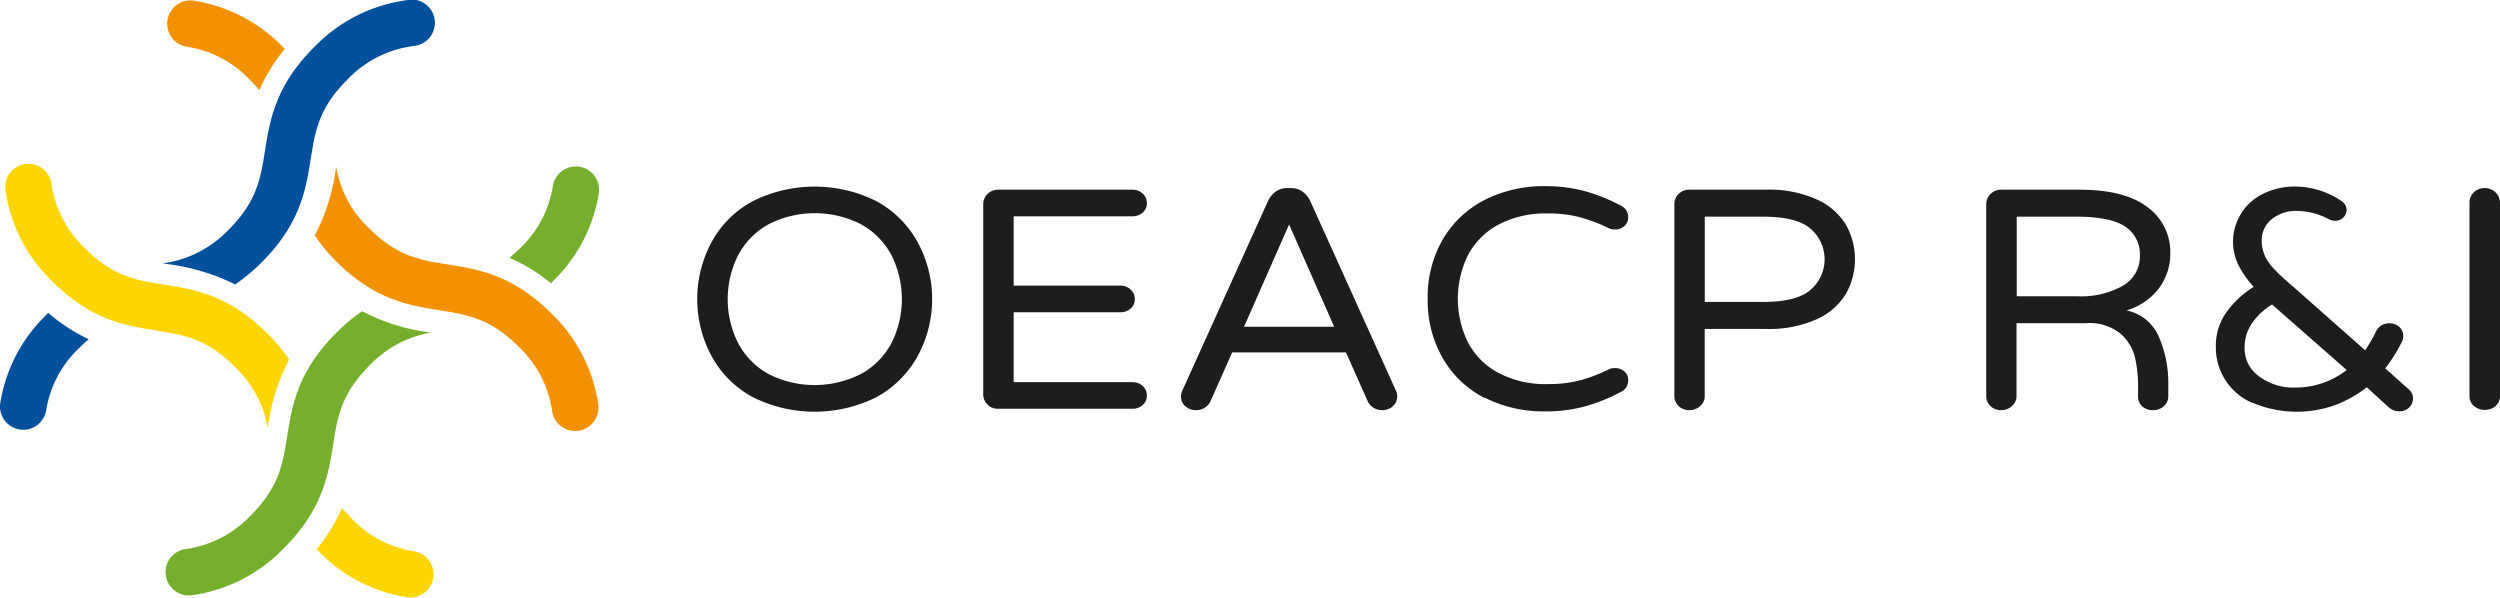 <svg id="Calque_1" data-name="Calque 1" xmlns="http://www.w3.org/2000/svg" xmlns:xlink="http://www.w3.org/1999/xlink" viewBox="0 0 360.72 86.22"><defs><style>.cls-1{fill:none;}.cls-2{clip-path:url(#clip-path);}.cls-3{fill:#ffd500;}.cls-4{fill:#f39200;}.cls-5{fill:#75b02c;}.cls-6{fill:#00509e;}.cls-7{fill:#1d1d1b;}</style><clipPath id="clip-path" transform="translate(-11.5 -7.86)"><rect class="cls-1" x="11.5" y="7.86" width="360.72" height="86.22"/></clipPath></defs><g class="cls-2"><path class="cls-3" d="M50.1,56c-5.59-5.59-10.58-6.38-15-7.08-3.89-.61-7.24-1.14-11.29-5.19a15.94,15.94,0,0,1-4.92-9.6,3.36,3.36,0,0,0-6.61,1.18,22.7,22.7,0,0,0,6.78,13.16c5.59,5.59,10.58,6.38,15,7.08,3.89.62,7.25,1.15,11.29,5.2a15.92,15.92,0,0,1,4.79,8.9,28.91,28.91,0,0,1,3.08-9.93A25.65,25.65,0,0,0,50.1,56" transform="translate(-11.5 -7.86)"/><path class="cls-3" d="M74,91.35a3.37,3.37,0,0,0-2.68-3.93,15.83,15.83,0,0,1-9.17-4.83c-.48-.49-.91-1-1.3-1.43a25.12,25.12,0,0,1-3.67,5.94l.22.23A22.67,22.67,0,0,0,70,94,3.37,3.37,0,0,0,74,91.35" transform="translate(-11.5 -7.86)"/><path class="cls-4" d="M52.36,14.69A22.65,22.65,0,0,0,39.7,8a3.36,3.36,0,1,0-1.25,6.6,15.74,15.74,0,0,1,9.16,4.84,18.64,18.64,0,0,1,1.31,1.42,24.88,24.88,0,0,1,3.67-5.93l-.23-.24" transform="translate(-11.5 -7.86)"/><path class="cls-4" d="M97.84,66.26a22.76,22.76,0,0,0-6.78-13.17c-5.59-5.59-10.59-6.38-15-7.08-3.88-.61-7.24-1.15-11.29-5.19A15.83,15.83,0,0,1,60,31.91a29.07,29.07,0,0,1-3.08,9.93A26.19,26.19,0,0,0,60,45.56c5.59,5.59,10.58,6.38,15,7.08,3.88.62,7.24,1.15,11.29,5.2a16,16,0,0,1,4.92,9.59,3.36,3.36,0,0,0,6.61-1.17" transform="translate(-11.5 -7.86)"/><path class="cls-5" d="M60,55.91c-5.59,5.58-6.38,10.57-7.08,15-.62,3.88-1.15,7.23-5.2,11.28a16,16,0,0,1-9.6,4.92A3.34,3.34,0,0,0,35.44,91a3.3,3.3,0,0,0,.93,1.78,3.35,3.35,0,0,0,3,.94A22.76,22.76,0,0,0,52.5,86.92c5.59-5.59,6.38-10.58,7.08-15,.62-3.89,1.15-7.24,5.2-11.29a15.89,15.89,0,0,1,8.91-4.78,29.18,29.18,0,0,1-9.94-3.08A25.65,25.65,0,0,0,60,55.91" transform="translate(-11.5 -7.86)"/><path class="cls-5" d="M91.19,48.52a22.61,22.61,0,0,0,6.69-12.67,3.35,3.35,0,1,0-6.59-1.24,15.88,15.88,0,0,1-4.84,9.16c-.49.48-1,.91-1.43,1.3A25.12,25.12,0,0,1,91,48.74l.23-.22" transform="translate(-11.5 -7.86)"/><path class="cls-6" d="M18.25,53.23a22.59,22.59,0,0,0-6.69,12.66,3.35,3.35,0,1,0,6.59,1.25A15.84,15.84,0,0,1,23,58c.44-.44.87-.83,1.3-1.19A25.68,25.68,0,0,1,18.46,53l-.21.2" transform="translate(-11.5 -7.86)"/><path class="cls-6" d="M45.45,48.89a26.77,26.77,0,0,0,3.82-3.19c5.59-5.59,6.38-10.58,7.08-15,.62-3.88,1.15-7.24,5.2-11.28a15.94,15.94,0,0,1,9.6-4.92A3.36,3.36,0,1,0,70,7.91,22.81,22.81,0,0,0,56.8,14.69c-5.59,5.59-6.38,10.58-7.08,15-.62,3.88-1.15,7.24-5.2,11.28A16.1,16.1,0,0,1,35,45.86l.4.07a30.58,30.58,0,0,1,10.09,3" transform="translate(-11.5 -7.86)"/><path class="cls-7" d="M135.79,61.79a11,11,0,0,0,4.34-4.43,14.13,14.13,0,0,0,0-12.67,11,11,0,0,0-4.34-4.44,14.69,14.69,0,0,0-13.45,0A11,11,0,0,0,118,44.69a14.13,14.13,0,0,0,0,12.67,11,11,0,0,0,4.32,4.43,14.69,14.69,0,0,0,13.45,0m-15.6,3.4a14.69,14.69,0,0,1-5.89-5.75,17.35,17.35,0,0,1,0-16.84,14.6,14.6,0,0,1,5.89-5.74,20,20,0,0,1,17.74,0,14.82,14.82,0,0,1,5.9,5.77,17.19,17.19,0,0,1,0,16.79,15,15,0,0,1-5.9,5.77,20,20,0,0,1-17.74,0" transform="translate(-11.5 -7.86)"/><path class="cls-7" d="M154,66.23a1.92,1.92,0,0,1-.63-1.45V37.31a2,2,0,0,1,.63-1.47,2.13,2.13,0,0,1,1.55-.61H174.9a2.13,2.13,0,0,1,1.48.56,1.83,1.83,0,0,1,.6,1.38,1.75,1.75,0,0,1-.6,1.36,2.16,2.16,0,0,1-1.48.54H157.76v10h15.4a2.09,2.09,0,0,1,1.48.57,1.83,1.83,0,0,1,.6,1.38,1.76,1.76,0,0,1-.6,1.36,2.16,2.16,0,0,1-1.48.54h-15.4V63H174.9a2.13,2.13,0,0,1,1.48.56,1.83,1.83,0,0,1,.6,1.38,1.75,1.75,0,0,1-.6,1.36,2.16,2.16,0,0,1-1.48.54H155.54a2.19,2.19,0,0,1-1.55-.58" transform="translate(-11.5 -7.86)"/><path class="cls-7" d="M191,55h13L197.5,40.25Zm-8.47,11.49A1.91,1.91,0,0,1,181.9,65a2.2,2.2,0,0,1,.25-.9l12.31-27.24a3.49,3.49,0,0,1,1.09-1.34,2.8,2.8,0,0,1,1.71-.52h.48a2.85,2.85,0,0,1,1.72.52,3.59,3.59,0,0,1,1.09,1.34L212.86,64.1a2.32,2.32,0,0,1,.24.9,1.94,1.94,0,0,1-.6,1.45,2.18,2.18,0,0,1-1.57.59,2.26,2.26,0,0,1-1.23-.34,2.12,2.12,0,0,1-.85-.93l-3.14-7.06H189.29l-3.14,7.06a2.16,2.16,0,0,1-.84.93,2.28,2.28,0,0,1-1.23.34,2.15,2.15,0,0,1-1.57-.59" transform="translate(-11.5 -7.86)"/><path class="cls-7" d="M225.73,65.3a14.71,14.71,0,0,1-6-5.66A16.56,16.56,0,0,1,217.5,51a16.56,16.56,0,0,1,2.19-8.62,14.78,14.78,0,0,1,6-5.66,18.76,18.76,0,0,1,8.67-2,21.79,21.79,0,0,1,5.86.73,26,26,0,0,1,5.15,2.08,1.82,1.82,0,0,1,1.06,1.72,1.66,1.66,0,0,1-.53,1.2,1.91,1.91,0,0,1-1.4.52,2,2,0,0,1-.87-.18,23.22,23.22,0,0,0-4.15-1.58,17.92,17.92,0,0,0-4.69-.55,14.46,14.46,0,0,0-7.07,1.61,10.58,10.58,0,0,0-4.4,4.39,14.28,14.28,0,0,0,0,12.62,10.58,10.58,0,0,0,4.4,4.39,14.46,14.46,0,0,0,7.07,1.61,18.38,18.38,0,0,0,4.69-.54,23.28,23.28,0,0,0,4.15-1.59,2,2,0,0,1,.87-.18,2,2,0,0,1,1.4.5,1.62,1.62,0,0,1,.53,1.22,1.81,1.81,0,0,1-1.06,1.72,25.38,25.38,0,0,1-5.15,2.08,21.4,21.4,0,0,1-5.86.73,18.76,18.76,0,0,1-8.67-2" transform="translate(-11.5 -7.86)"/><path class="cls-7" d="M265.83,51.43q4.94,0,6.93-1.77a5.8,5.8,0,0,0,0-8.78q-2-1.76-6.93-1.76h-8.35V51.43Zm-12.12,15a1.89,1.89,0,0,1-.62-1.45V37.31a2,2,0,0,1,.62-1.47,2.13,2.13,0,0,1,1.55-.61h11a16.66,16.66,0,0,1,7.48,1.45,9.25,9.25,0,0,1,4.16,3.71,10.17,10.17,0,0,1,0,9.77,9.25,9.25,0,0,1-4.16,3.71,16.66,16.66,0,0,1-7.48,1.45h-8.79V65a1.88,1.88,0,0,1-.65,1.45,2.29,2.29,0,0,1-1.57.59,2.2,2.2,0,0,1-1.55-.59" transform="translate(-11.5 -7.86)"/><path class="cls-7" d="M311.23,50.61a12.31,12.31,0,0,0,6.59-1.53,4.87,4.87,0,0,0,2.44-4.35,4.74,4.74,0,0,0-2.1-4.16q-2.1-1.45-7.17-1.45h-8.5V50.61ZM298.72,66.45a1.89,1.89,0,0,1-.63-1.45V37.31a2,2,0,0,1,.63-1.47,2.12,2.12,0,0,1,1.55-.61h11.25q6.57,0,9.85,2.53a8,8,0,0,1,3.28,6.65,8.33,8.33,0,0,1-1.61,5,9.06,9.06,0,0,1-4.71,3.24,6.48,6.48,0,0,1,4.75,4,16.57,16.57,0,0,1,1.28,6.26V65a1.92,1.92,0,0,1-.62,1.45,2.2,2.2,0,0,1-1.55.59,2.26,2.26,0,0,1-1.62-.57A1.91,1.91,0,0,1,320,65V63.65a19,19,0,0,0-.44-4.19A6.66,6.66,0,0,0,317.46,56a7.15,7.15,0,0,0-5-1.51h-10V65a1.86,1.86,0,0,1-.66,1.45,2.24,2.24,0,0,1-1.56.59,2.19,2.19,0,0,1-1.55-.59" transform="translate(-11.5 -7.86)"/><path class="cls-7" d="M350.1,61.25l-10.77-9.46a9.55,9.55,0,0,0-2.8,2.58,6.13,6.13,0,0,0-1.16,3.71,4.92,4.92,0,0,0,2.1,4.09,8.24,8.24,0,0,0,5.19,1.61,12,12,0,0,0,7.44-2.53m-13.76,4.68a8.68,8.68,0,0,1-5.12-8,8.33,8.33,0,0,1,1.71-5.27,13.86,13.86,0,0,1,3.75-3.41,14.66,14.66,0,0,1-2.2-3.13A7.69,7.69,0,0,1,338,35.84a10.29,10.29,0,0,1,4.8-1.06,12,12,0,0,1,6.42,2,1.78,1.78,0,0,1,.61.56,1.43,1.43,0,0,1,.26.79,1.49,1.49,0,0,1-.48,1.11,1.64,1.64,0,0,1-1.21.48,2.13,2.13,0,0,1-.87-.23A10,10,0,0,0,343,38.3a5.45,5.45,0,0,0-3.79,1.25,3.84,3.84,0,0,0-1.37,2.92,5.44,5.44,0,0,0,.46,2.31,7,7,0,0,0,1.37,1.94q.92,1,3,2.76l10.09,8.92a19.41,19.41,0,0,0,1.59-2.76,1.91,1.91,0,0,1,.75-.82,2.12,2.12,0,0,1,1.14-.31,2.08,2.08,0,0,1,1.45.52,1.71,1.71,0,0,1,.57,1.33,2,2,0,0,1-.24.91A22.88,22.88,0,0,1,355.66,61l3.23,2.89a2.58,2.58,0,0,1,.58.64,1.52,1.52,0,0,1,.19.81,1.78,1.78,0,0,1-.53,1.31,1.94,1.94,0,0,1-1.45.55,2.19,2.19,0,0,1-1.49-.55L353,63.74a17.52,17.52,0,0,1-4.59,2.58,16.45,16.45,0,0,1-12-.39" transform="translate(-11.5 -7.86)"/><path class="cls-7" d="M368.45,66.45a1.89,1.89,0,0,1-.63-1.45V37.08a2,2,0,0,1,.63-1.47A2.13,2.13,0,0,1,370,35a2.21,2.21,0,0,1,1.57.61,2,2,0,0,1,.65,1.47V65a1.88,1.88,0,0,1-.65,1.45A2.29,2.29,0,0,1,370,67a2.2,2.2,0,0,1-1.55-.59" transform="translate(-11.5 -7.86)"/></g></svg>